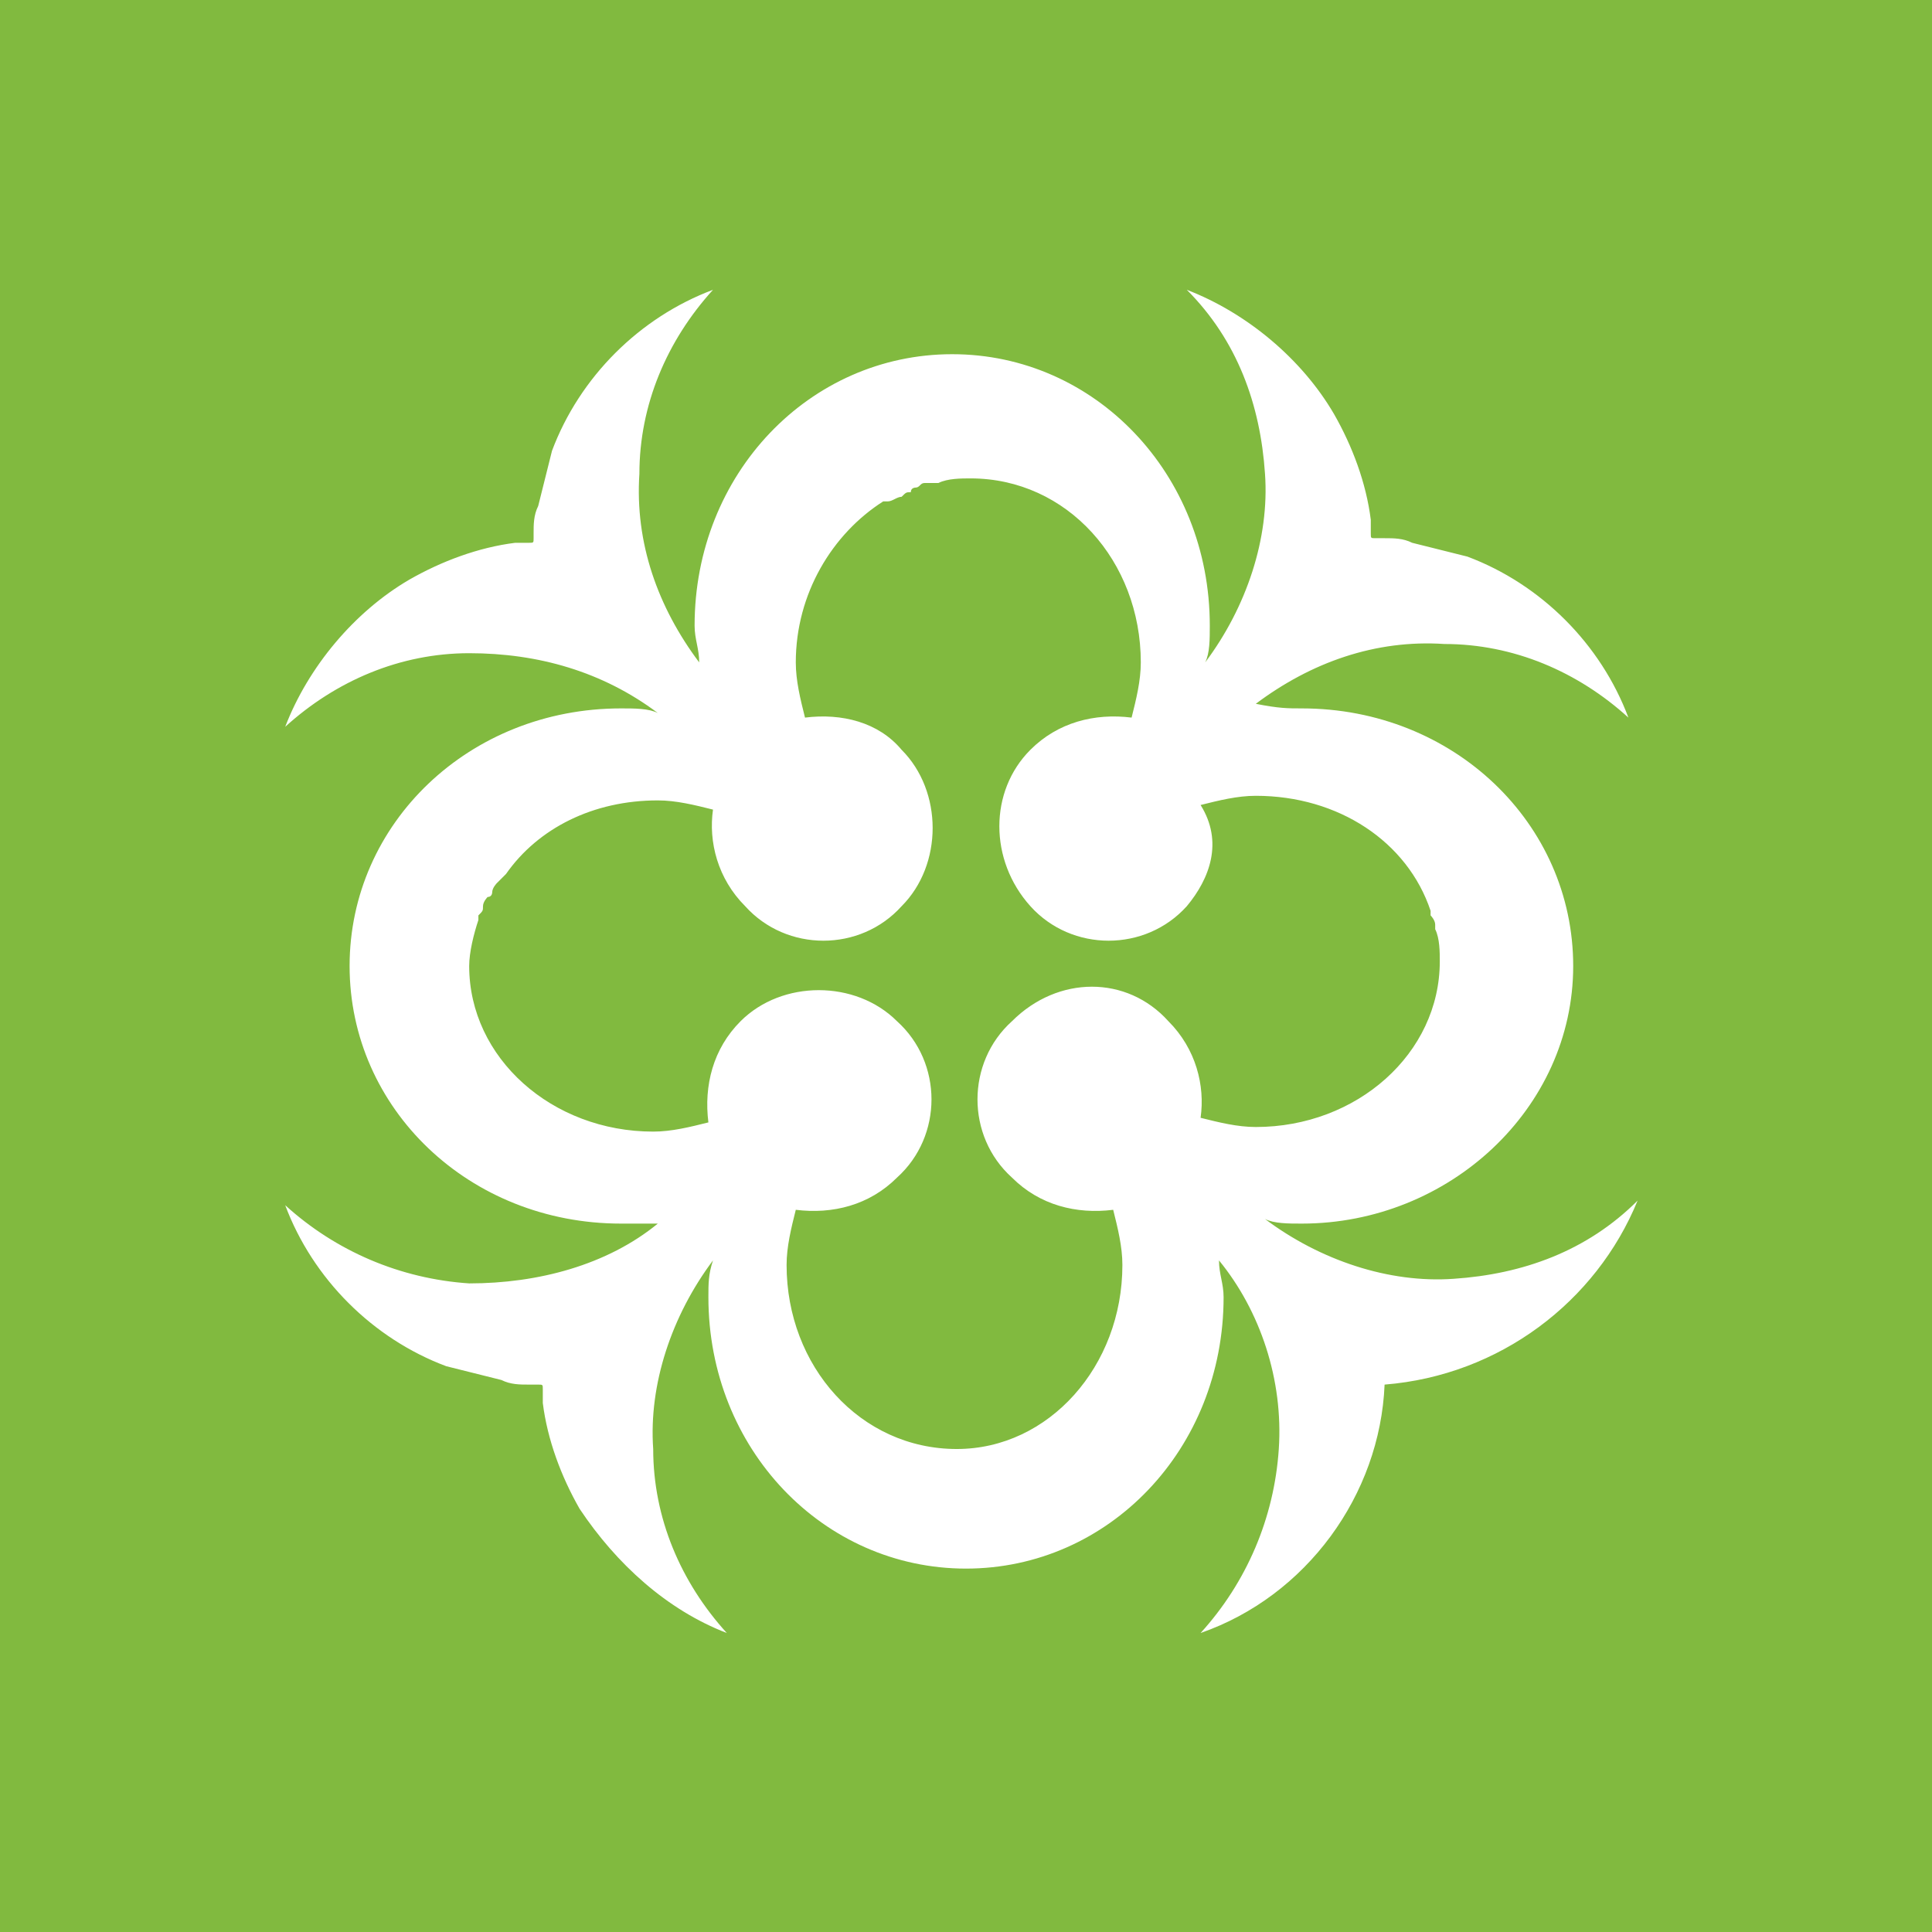 <?xml version="1.0" encoding="utf-8"?>
<!-- Generator: Adobe Illustrator 22.1.0, SVG Export Plug-In . SVG Version: 6.00 Build 0)  -->
<svg version="1.1" id="Layer_1" xmlns="http://www.w3.org/2000/svg" xmlns:xlink="http://www.w3.org/1999/xlink" x="0px" y="0px"
	 viewBox="0 0 42 42" style="enable-background:new 0 0 42 42;" xml:space="preserve">
<style type="text/css">
	.st0{fill:#81BA3F;}
</style>
<g>
	<path class="st0" d="M25.8,19.7c-0.9,1-2.5,1-3.4,0c-0.9-1-0.9-2.5,0-3.4c0.6-0.6,1.4-0.8,2.2-0.7c0.1-0.4,0.2-0.8,0.2-1.2
		c0-2.2-1.6-4-3.7-4c-0.2,0-0.5,0-0.7,0.1c0,0-0.1,0-0.1,0c-0.1,0-0.1,0-0.2,0c-0.1,0-0.1,0.1-0.2,0.1c0,0-0.1,0-0.1,0.1
		c-0.1,0-0.1,0-0.2,0.1c-0.1,0-0.2,0.1-0.3,0.1c0,0,0,0-0.1,0c-1.1,0.7-1.9,2-1.9,3.5c0,0.4,0.1,0.8,0.2,1.2
		c0.8-0.1,1.6,0.1,2.1,0.7c0.9,0.9,0.9,2.5,0,3.4c-0.9,1-2.5,1-3.4,0c-0.6-0.6-0.8-1.4-0.7-2.1c-0.4-0.1-0.8-0.2-1.2-0.2
		c-1.4,0-2.6,0.6-3.3,1.6c0,0-0.1,0.1-0.1,0.1c0,0-0.1,0.1-0.1,0.1c0,0-0.1,0.1-0.1,0.2c0,0,0,0.1-0.1,0.1c0,0-0.1,0.1-0.1,0.2
		c0,0.1,0,0.1-0.1,0.2c0,0,0,0.1,0,0.1c-0.1,0.3-0.2,0.7-0.2,1c0,2,1.8,3.6,4,3.6c0.4,0,0.8-0.1,1.2-0.2c-0.1-0.8,0.1-1.6,0.7-2.2
		c0.9-0.9,2.5-0.9,3.4,0c1,0.9,1,2.5,0,3.4c-0.6,0.6-1.4,0.8-2.2,0.7c-0.1,0.4-0.2,0.8-0.2,1.2c0,2.2,1.6,4,3.7,4c2,0,3.6-1.8,3.6-4
		c0-0.4-0.1-0.8-0.2-1.2c-0.8,0.1-1.6-0.1-2.2-0.7c-1-0.9-1-2.5,0-3.4c1-1,2.5-1,3.4,0c0.6,0.6,0.8,1.4,0.7,2.1
		c0.4,0.1,0.8,0.2,1.2,0.2c2.2,0,4-1.6,4-3.6c0-0.2,0-0.5-0.1-0.7c0,0,0-0.1,0-0.1c0-0.1-0.1-0.2-0.1-0.2c0,0,0-0.1,0-0.1
		c-0.5-1.5-2-2.5-3.8-2.5c-0.4,0-0.8,0.1-1.2,0.2C26.6,18.3,26.3,19.1,25.8,19.7 M0,42h42V0H0V42z M28.3,15.4c3.3,0,5.9,2.5,5.9,5.6
		c0,3.1-2.7,5.6-5.9,5.6c-0.3,0-0.6,0-0.8-0.1c1.2,0.9,2.7,1.4,4.1,1.3c1.5-0.1,2.9-0.6,4-1.7c-0.9,2.2-3,3.8-5.5,4
		c-0.1,2.4-1.7,4.6-4,5.4c1-1.1,1.6-2.5,1.7-4c0.1-1.5-0.4-3-1.3-4.1c0,0.3,0.1,0.5,0.1,0.8c0,3.3-2.5,5.9-5.6,5.9
		c-3.1,0-5.6-2.6-5.6-5.9c0-0.3,0-0.5,0.1-0.8c-0.9,1.2-1.4,2.7-1.3,4.1c0,1.5,0.6,2.9,1.6,4c-1.3-0.5-2.4-1.5-3.2-2.7
		c-0.4-0.7-0.7-1.5-0.8-2.3c0-0.1,0-0.2,0-0.3c0-0.1,0-0.1-0.1-0.1c-0.1,0-0.1,0-0.2,0c-0.2,0-0.4,0-0.6-0.1
		c-0.4-0.1-0.8-0.2-1.2-0.3c-1.6-0.6-2.9-1.9-3.5-3.5c1.1,1,2.5,1.6,4,1.7c1.5,0,3-0.4,4.1-1.3c-0.3,0-0.5,0-0.8,0
		c-3.3,0-5.9-2.5-5.9-5.6c0-3.1,2.6-5.6,5.9-5.6c0.3,0,0.6,0,0.8,0.1c-1.2-0.9-2.6-1.3-4.1-1.3c-1.5,0-2.9,0.6-4,1.6
		c0.5-1.3,1.5-2.5,2.7-3.2c0.7-0.4,1.5-0.7,2.3-0.8c0.1,0,0.2,0,0.3,0c0.1,0,0.1,0,0.1-0.1c0,0,0-0.1,0-0.1c0-0.2,0-0.4,0.1-0.6
		c0.1-0.4,0.2-0.8,0.3-1.2c0.6-1.6,1.9-2.9,3.5-3.5c-1,1.1-1.6,2.5-1.6,4c-0.1,1.5,0.4,2.9,1.3,4.1c0-0.3-0.1-0.5-0.1-0.8
		c0-3.3,2.5-5.9,5.6-5.9c3.1,0,5.6,2.6,5.6,5.9c0,0.3,0,0.6-0.1,0.8c0.9-1.2,1.4-2.7,1.3-4.1c-0.1-1.5-0.6-2.9-1.7-4
		c1.3,0.5,2.5,1.5,3.2,2.7c0.4,0.7,0.7,1.5,0.8,2.3c0,0.1,0,0.2,0,0.3c0,0.1,0,0.1,0.1,0.1c0.1,0,0.1,0,0.2,0c0.2,0,0.4,0,0.6,0.1
		c0.4,0.1,0.8,0.2,1.2,0.3c1.6,0.6,2.9,1.9,3.5,3.5c-1.1-1-2.5-1.6-4-1.6c-1.5-0.1-2.9,0.4-4.1,1.3C27.8,15.4,28,15.4,28.3,15.4"/>
</g>
</svg>
